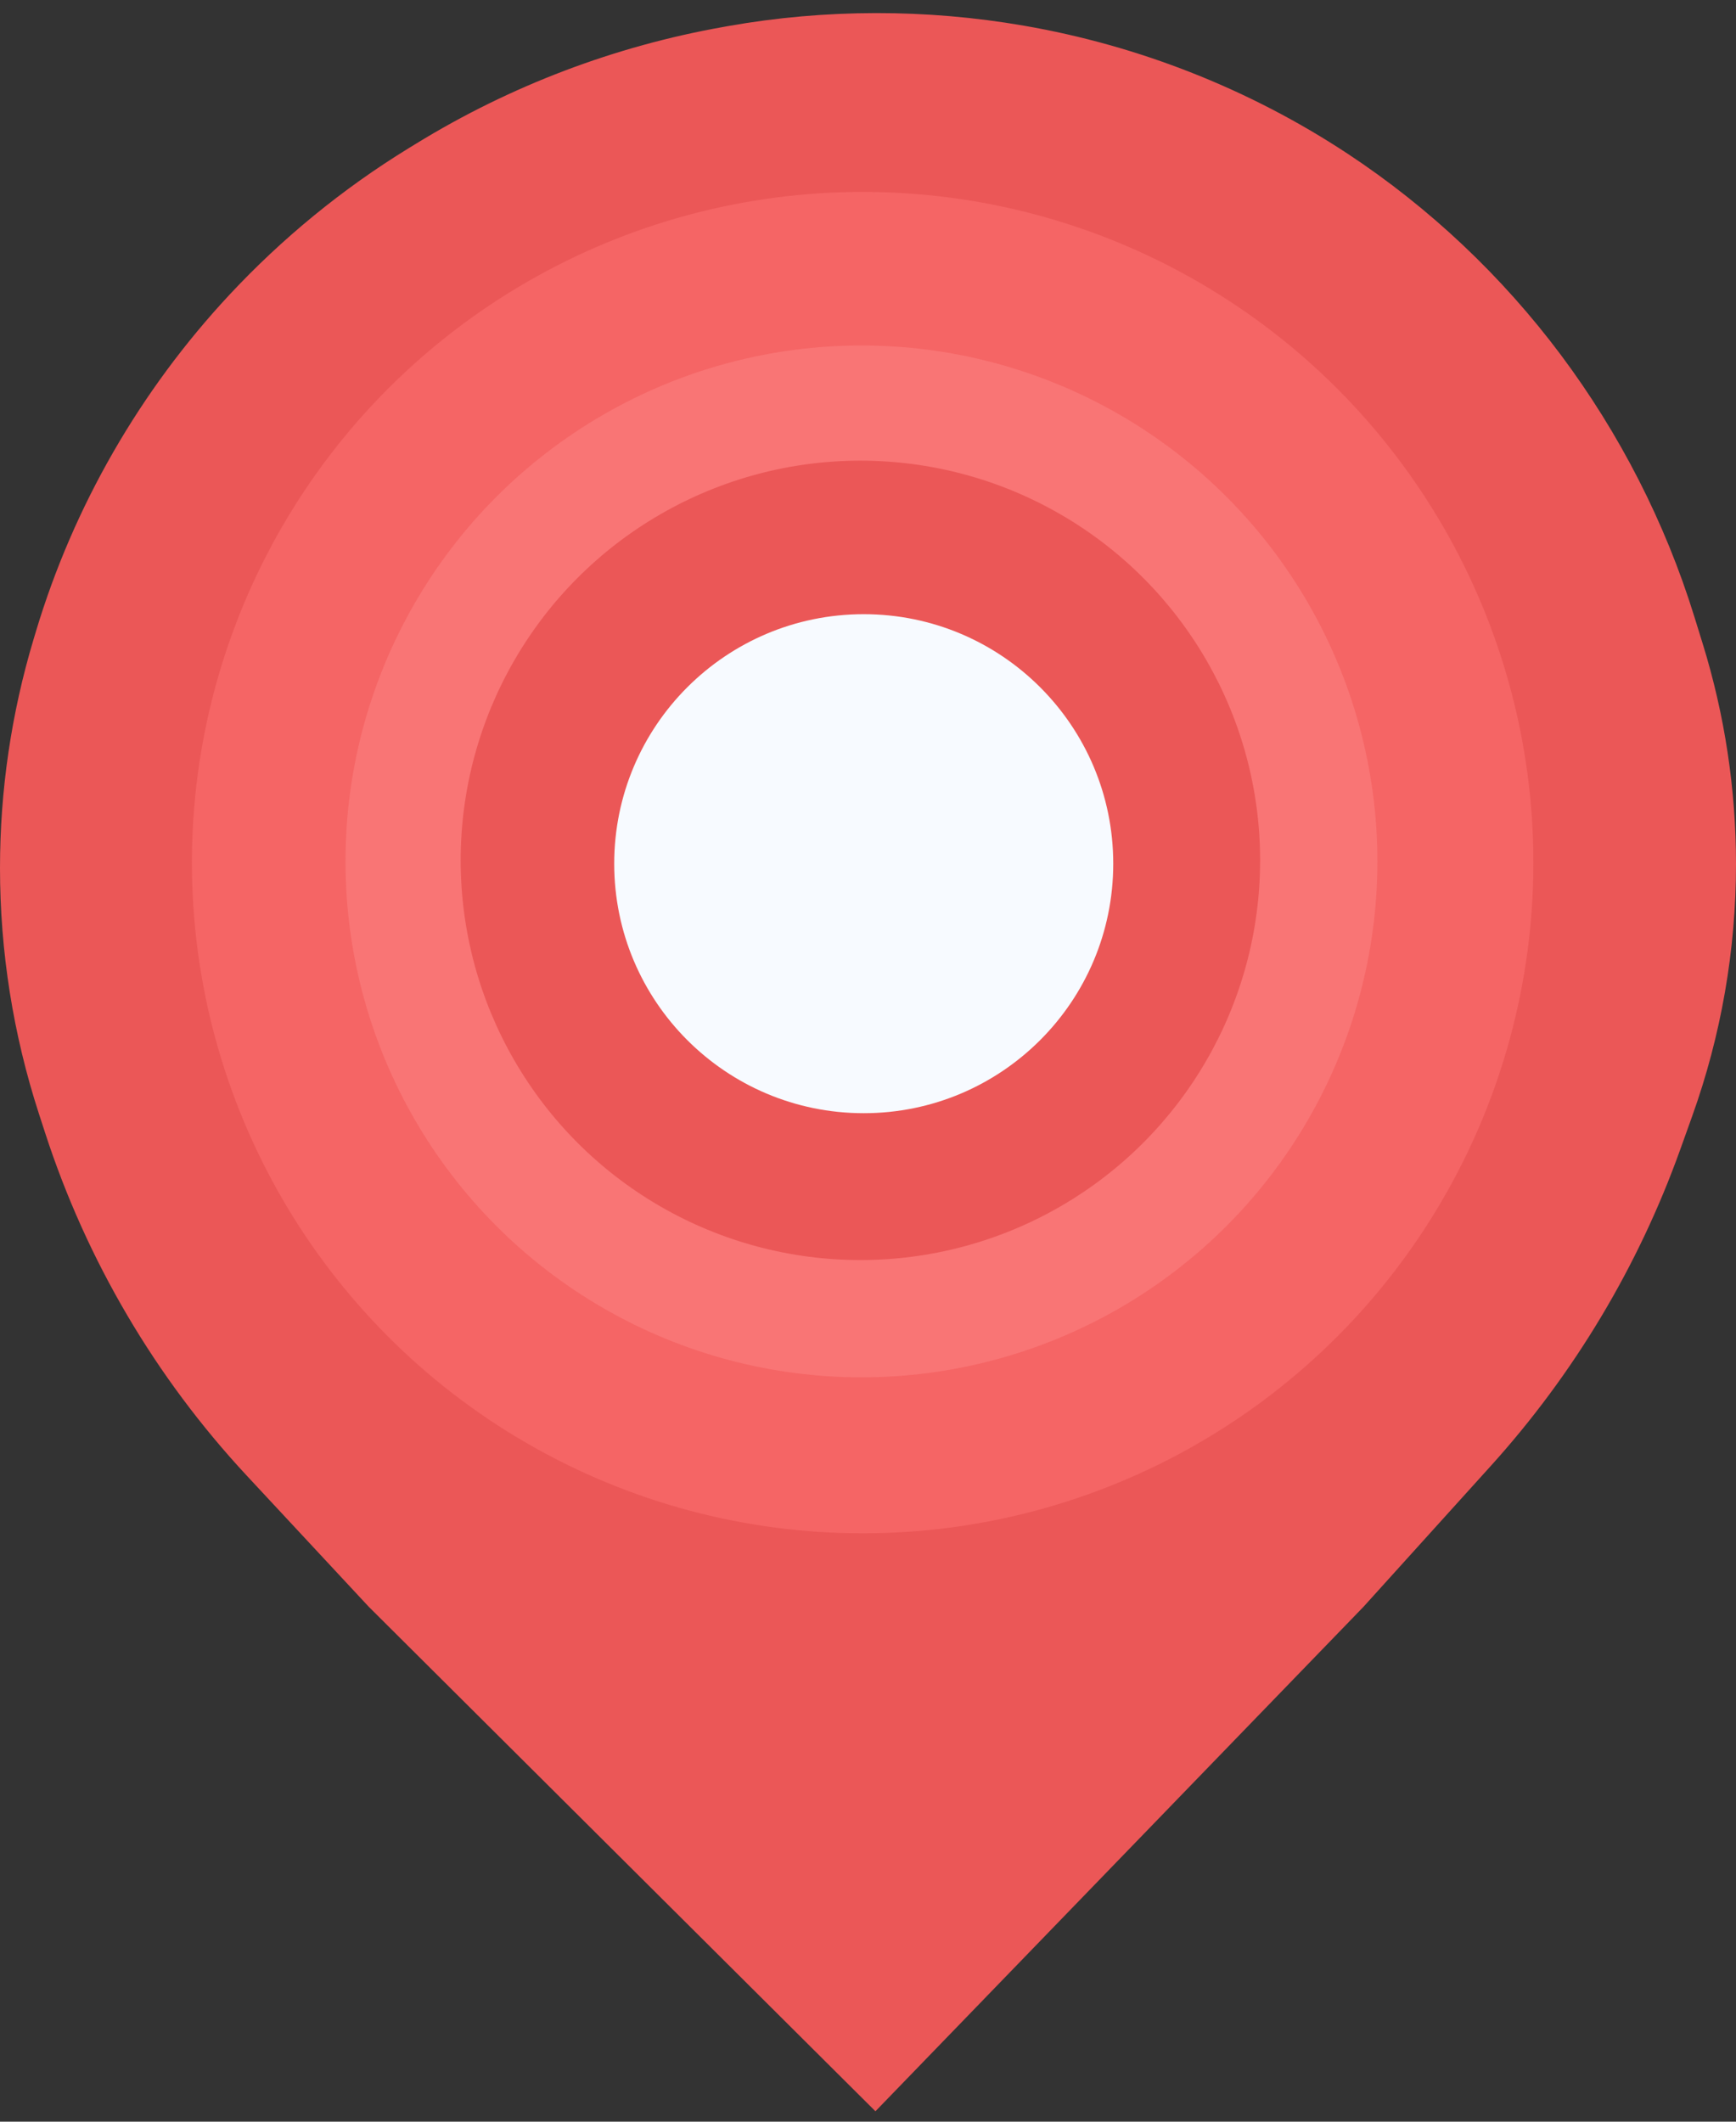 <svg width="63" height="77" viewBox="0 0 63 77" fill="none" xmlns="http://www.w3.org/2000/svg">
<rect x="0" y="0" width="63" height="77" fill="#333333" stroke="none"/>
<path d="M49.481 58.314L31.77 76.622L13.384 58.314L8.958 53.557C5.64 49.991 3.141 45.742 1.636 41.109L1.413 40.422C0.477 37.541 0 34.53 0 31.5C0 28.687 0.411 25.89 1.22 23.195L1.305 22.912C2.67 18.367 5.088 14.171 8.325 10.7C10.237 8.649 12.432 6.851 14.822 5.384L15.103 5.212C18.523 3.112 22.308 1.675 26.26 0.976L26.412 0.948C29.957 0.321 33.61 0.318 37.157 0.932C41.342 1.655 45.362 3.241 48.908 5.58C51.881 7.541 54.513 10.03 56.645 12.882C58.779 15.737 60.43 18.963 61.484 22.367L61.785 23.339C62.591 25.937 63 28.642 63 31.362C63 34.479 62.462 37.574 61.41 40.508L60.977 41.717C59.456 45.96 57.119 49.863 54.096 53.207L49.481 58.314Z" fill="#EB5757"/>
<circle cx="31.306" cy="31.306" r="24.341" fill="#F56565"/>
<circle cx="31.262" cy="31.262" r="18.724" fill="#F97575"/>
<circle cx="31.224" cy="31.224" r="14.506" fill="#EB5757"/>
<circle cx="31.345" cy="31.345" r="9.055" fill="#F7FAFF"/>
</svg>
